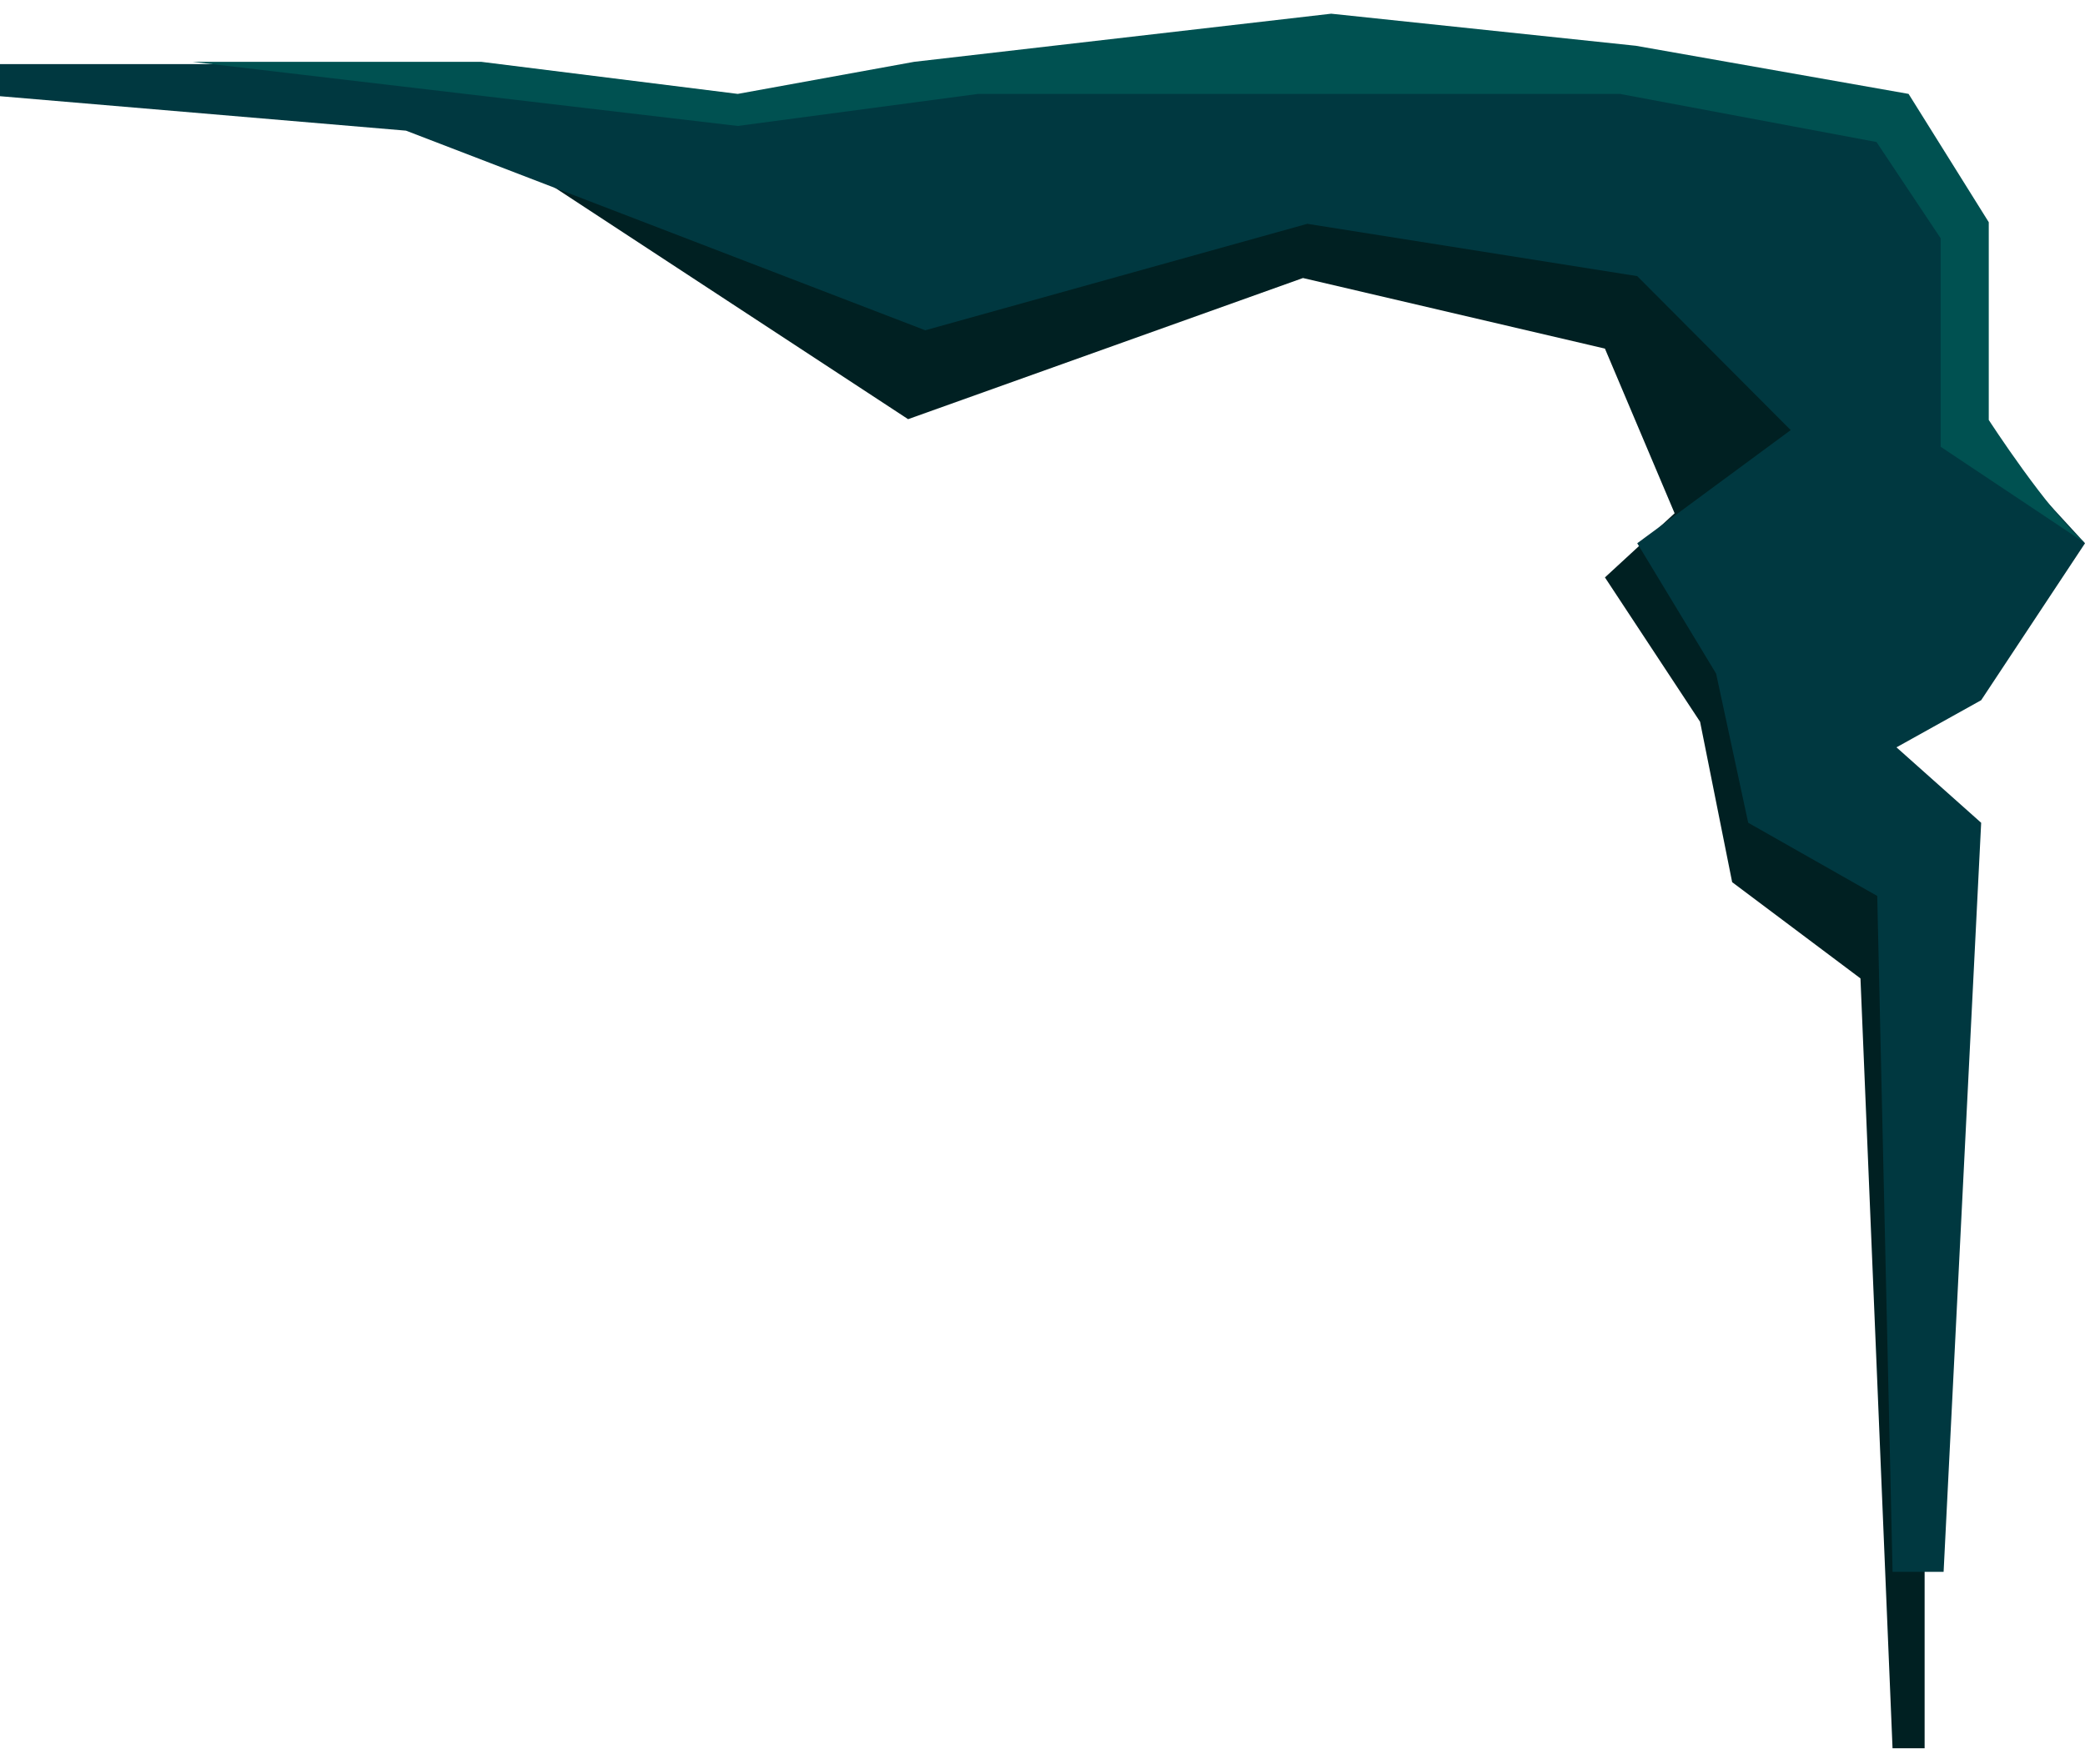 <svg fill="none" height="55" viewBox="0 0 65 55" width="65" xmlns="http://www.w3.org/2000/svg"><path d="m28.31 13.067-12.31-8.067 36.207 1.467 5.793 6.6-1 7.933 3 7v26.5h-1l-1-24-4-3-1-5-2.966-4.5 2.172-2-2.172-5.133-9.414-2.2z" fill="#002022"/><path d="m65 16.936-3.237 4.892-2.64 1.469 2.64 2.352-1.171 23.351h-1.591l-.478-21.07-4.023-2.282-1-4.649-2.459-4.064 4.784-3.527-4.784-4.8-10.286-1.631-11.91 3.319-16.188-6.223-12.658-1.074v-1h15.356l7.644 1 5.846-1h22.195l8.459 1 2.263 3.979v6.431z" fill="#003840"/><path d="m23 3.927-17-2h9l8 1 5.5-1 13-1.5 9.5 1 8.5 1.5 2.5 4v6.164s1.833 2.836 3 3.836l-4.5-3v-6.5l-2-3-8-1.5h-20z" fill="#005151"/></svg>